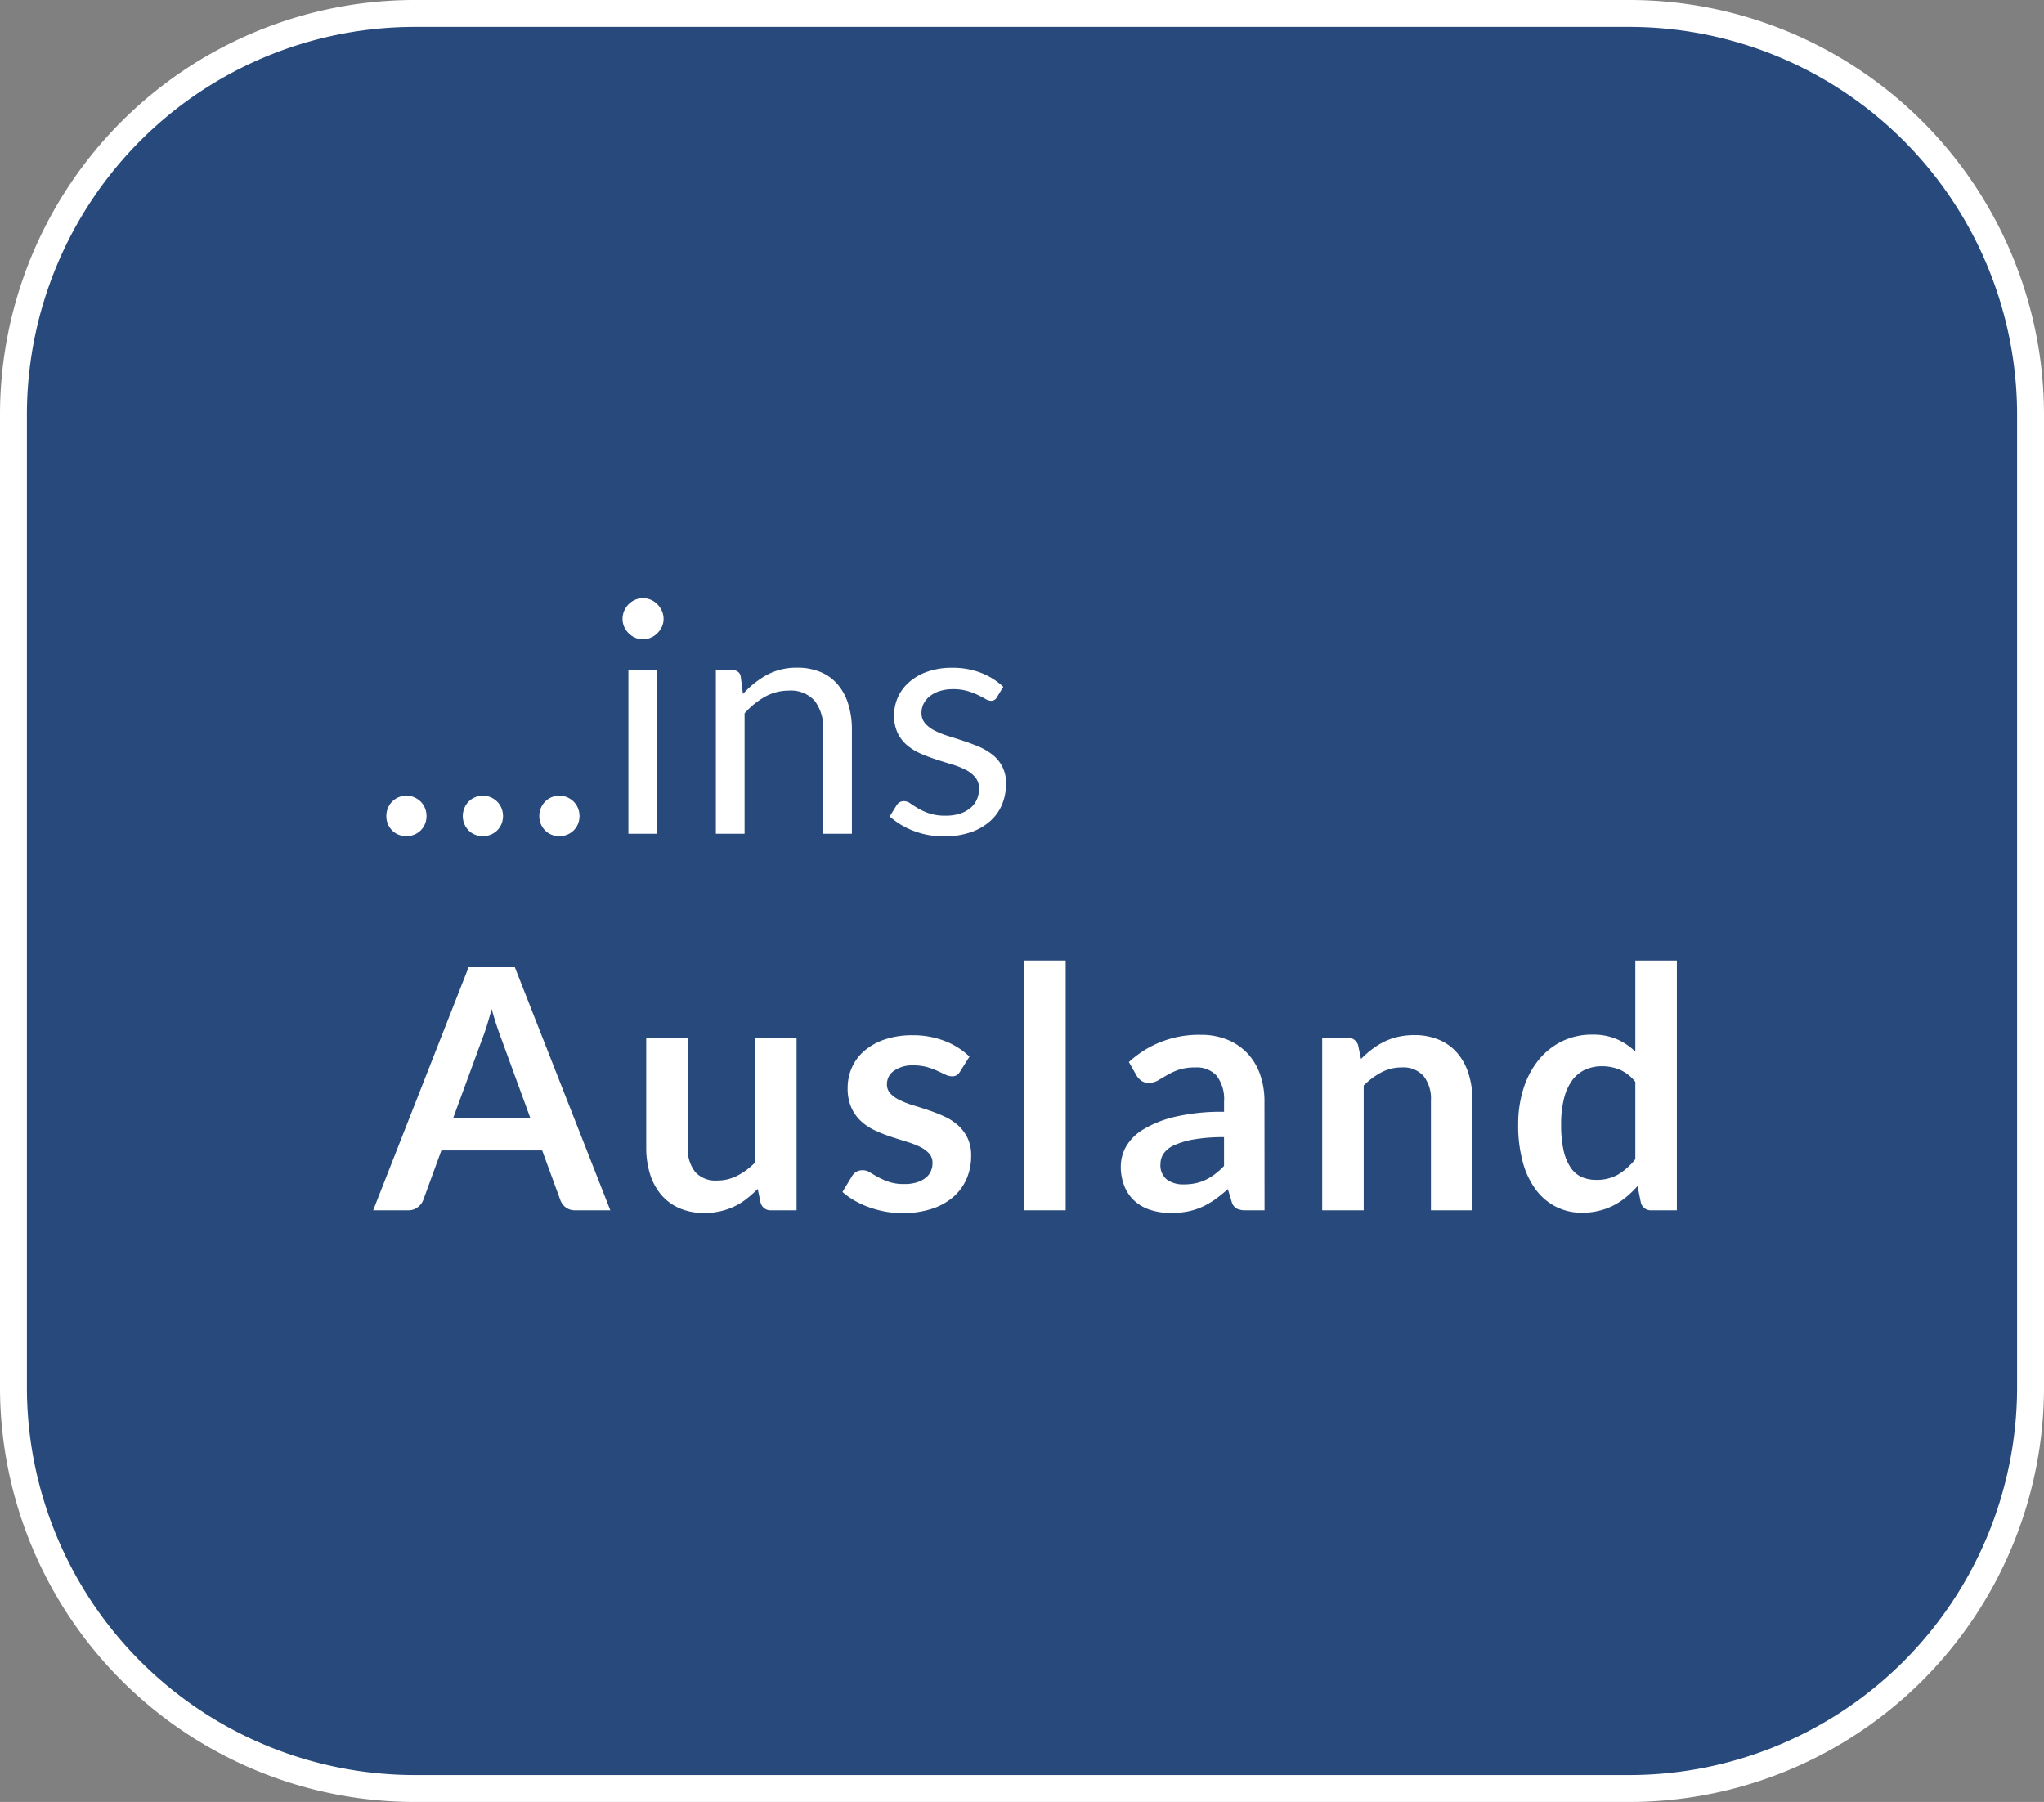 <svg xmlns="http://www.w3.org/2000/svg" viewBox="0 0 76 67">
  <rect x="0" y="0" width="76" height="67" fill="#808080" stroke="none"/>
  <title>B8_ausland</title>
  <g id="Ebene_2" data-name="Ebene 2">
    <g id="Ebene_1-2" data-name="Ebene 1">
      <g>
        <path id="Rechteck_57" data-name="Rechteck 57" d="M15.5.5h45a14.926,14.926,0,0,1,15,14.85v36.3a14.926,14.926,0,0,1-15,14.85h-45A14.926,14.926,0,0,1,.5,51.65V15.35A14.926,14.926,0,0,1,15.5.5Z" fill="#28497c" stroke="#fff" stroke-miterlimit="10"/>
        <g>
          <path d="M14.365,30.34a.762.762,0,0,1,.057-.294.754.754,0,0,1,.156-.24.747.747,0,0,1,.825-.162.77.77,0,0,1,.24.162.729.729,0,0,1,.159.24.794.794,0,0,1,0,.591.737.737,0,0,1-.159.237.729.729,0,0,1-.24.159.787.787,0,0,1-.588,0,.7.7,0,0,1-.237-.159.751.751,0,0,1-.213-.534Z" fill="#fff"/>
          <path d="M17.208,30.34a.763.763,0,0,1,.058-.294.737.737,0,0,1,.156-.24.747.747,0,0,1,.825-.162.781.781,0,0,1,.24.162.745.745,0,0,1,.159.24.794.794,0,0,1,0,.591.754.754,0,0,1-.159.237.74.74,0,0,1-.24.159.787.787,0,0,1-.588,0,.687.687,0,0,1-.237-.159.746.746,0,0,1-.156-.237A.756.756,0,0,1,17.208,30.34Z" fill="#fff"/>
          <path d="M20.053,30.34a.762.762,0,0,1,.057-.294.754.754,0,0,1,.156-.24.747.747,0,0,1,.825-.162.77.77,0,0,1,.24.162.729.729,0,0,1,.159.24.794.794,0,0,1,0,.591.737.737,0,0,1-.159.237.729.729,0,0,1-.24.159.787.787,0,0,1-.588,0,.7.7,0,0,1-.237-.159.751.751,0,0,1-.213-.534Z" fill="#fff"/>
          <path d="M24.673,23.014a.68.68,0,0,1-.063.291.838.838,0,0,1-.168.24.78.78,0,0,1-.243.165.733.733,0,0,1-.294.06.708.708,0,0,1-.291-.06.767.767,0,0,1-.24-.165.812.812,0,0,1-.166-.24.708.708,0,0,1-.06-.291.751.751,0,0,1,.06-.3.791.791,0,0,1,.166-.246.767.767,0,0,1,.24-.165.708.708,0,0,1,.291-.06.733.733,0,0,1,.294.06.78.78,0,0,1,.243.165.814.814,0,0,1,.168.246A.72.72,0,0,1,24.673,23.014Zm-.24,1.908V31H23.365V24.922Z" fill="#fff"/>
          <path d="M26.617,31V24.922h.636a.273.273,0,0,1,.288.222l.084.66a3.416,3.416,0,0,1,.885-.708,2.3,2.3,0,0,1,1.131-.27,2.195,2.195,0,0,1,.879.165,1.7,1.7,0,0,1,.636.468,2.049,2.049,0,0,1,.386.729,3.14,3.14,0,0,1,.133.942V31H30.607V27.13a1.636,1.636,0,0,0-.315-1.071,1.178,1.178,0,0,0-.963-.381,1.8,1.8,0,0,0-.885.228,2.915,2.915,0,0,0-.759.618V31Z" fill="#fff"/>
          <path d="M37.068,25.924a.236.236,0,0,1-.222.132.414.414,0,0,1-.2-.066c-.077-.044-.17-.093-.28-.147a2.579,2.579,0,0,0-.393-.15,1.875,1.875,0,0,0-.54-.069,1.594,1.594,0,0,0-.486.069,1.167,1.167,0,0,0-.369.189.86.86,0,0,0-.234.279.762.762,0,0,0-.081.345.571.571,0,0,0,.136.39,1.156,1.156,0,0,0,.356.27,3.112,3.112,0,0,0,.5.2q.282.087.579.186c.2.066.392.139.58.219a2.107,2.107,0,0,1,.5.3,1.307,1.307,0,0,1,.493,1.068,1.986,1.986,0,0,1-.151.777,1.7,1.7,0,0,1-.444.618,2.131,2.131,0,0,1-.72.411,2.954,2.954,0,0,1-.984.15,3.069,3.069,0,0,1-1.152-.207,2.919,2.919,0,0,1-.876-.531l.252-.408a.366.366,0,0,1,.114-.12.321.321,0,0,1,.175-.042.407.407,0,0,1,.228.084q.119.084.291.186a2.209,2.209,0,0,0,.414.186,1.878,1.878,0,0,0,.609.084,1.659,1.659,0,0,0,.545-.081,1.152,1.152,0,0,0,.391-.219.864.864,0,0,0,.23-.318.988.988,0,0,0,.075-.384.639.639,0,0,0-.135-.417,1.135,1.135,0,0,0-.356-.282,2.921,2.921,0,0,0-.508-.2q-.285-.087-.581-.183a6.156,6.156,0,0,1-.582-.219,2.034,2.034,0,0,1-.508-.309,1.39,1.39,0,0,1-.357-.459,1.5,1.5,0,0,1-.134-.663,1.633,1.633,0,0,1,.564-1.233,2.053,2.053,0,0,1,.677-.387,2.717,2.717,0,0,1,.918-.144,2.9,2.9,0,0,1,1.077.189,2.564,2.564,0,0,1,.826.519Z" fill="#fff"/>
          <path d="M22.693,45h-1.3a.565.565,0,0,1-.359-.109.617.617,0,0,1-.2-.272l-.675-1.844H16.412l-.675,1.844a.586.586,0,0,1-.2.262.549.549,0,0,1-.359.119H13.875l3.549-9.037h1.719Zm-5.85-3.412h2.882l-1.1-3.007q-.076-.2-.166-.472t-.178-.59c-.059.212-.116.411-.172.593s-.112.344-.166.482Z" fill="#fff"/>
          <path d="M25.574,38.588v4.074a1.371,1.371,0,0,0,.272.91,1.009,1.009,0,0,0,.816.322,1.638,1.638,0,0,0,.75-.178,2.611,2.611,0,0,0,.662-.491V38.588h1.544V45h-.944a.379.379,0,0,1-.393-.281l-.107-.513a4.357,4.357,0,0,1-.412.366,2.433,2.433,0,0,1-.972.462,2.582,2.582,0,0,1-.6.066,2.273,2.273,0,0,1-.928-.178,1.852,1.852,0,0,1-.678-.5,2.2,2.2,0,0,1-.416-.773,3.281,3.281,0,0,1-.14-.984V38.588Z" fill="#fff"/>
          <path d="M35.7,39.838a.43.43,0,0,1-.131.141.351.351,0,0,1-.175.04.551.551,0,0,1-.241-.063l-.3-.141a2.865,2.865,0,0,0-.384-.14,1.87,1.87,0,0,0-.51-.063,1.179,1.179,0,0,0-.718.2.6.6,0,0,0-.263.506.481.481,0,0,0,.135.346,1.179,1.179,0,0,0,.356.247,3.35,3.35,0,0,0,.5.191c.188.056.379.118.575.184a6.09,6.09,0,0,1,.575.229,1.989,1.989,0,0,1,.5.324,1.5,1.5,0,0,1,.356.473,1.486,1.486,0,0,1,.135.662,2.119,2.119,0,0,1-.169.853,1.886,1.886,0,0,1-.493.675,2.307,2.307,0,0,1-.8.443,3.443,3.443,0,0,1-1.1.16,3.528,3.528,0,0,1-.646-.059,3.845,3.845,0,0,1-.607-.166,3.233,3.233,0,0,1-.537-.25,2.625,2.625,0,0,1-.434-.312l.356-.588a.491.491,0,0,1,.162-.162.452.452,0,0,1,.237-.057.49.49,0,0,1,.272.082c.086.054.185.112.3.175a2.718,2.718,0,0,0,.4.175,1.752,1.752,0,0,0,.578.081,1.493,1.493,0,0,0,.472-.066.98.98,0,0,0,.325-.172.637.637,0,0,0,.188-.247.748.748,0,0,0,.059-.29.522.522,0,0,0-.134-.369,1.179,1.179,0,0,0-.356-.25,3.393,3.393,0,0,0-.507-.19q-.283-.086-.581-.185a5.3,5.3,0,0,1-.581-.234,1.979,1.979,0,0,1-.507-.341,1.55,1.55,0,0,1-.356-.506,1.776,1.776,0,0,1-.134-.726,1.86,1.86,0,0,1,.156-.75,1.758,1.758,0,0,1,.459-.621,2.291,2.291,0,0,1,.757-.426,3.183,3.183,0,0,1,1.047-.159,3.224,3.224,0,0,1,1.206.219,2.748,2.748,0,0,1,.906.575Z" fill="#fff"/>
          <path d="M39.624,35.713V45H38.08V35.713Z" fill="#fff"/>
          <path d="M47.018,45h-.694a.747.747,0,0,1-.344-.065.423.423,0,0,1-.187-.266l-.138-.456a5.507,5.507,0,0,1-.478.384,2.946,2.946,0,0,1-.484.278,2.512,2.512,0,0,1-.531.169,3.241,3.241,0,0,1-.625.056,2.458,2.458,0,0,1-.75-.11,1.609,1.609,0,0,1-.591-.329,1.475,1.475,0,0,1-.384-.546,1.929,1.929,0,0,1-.138-.759,1.5,1.5,0,0,1,.191-.717A1.787,1.787,0,0,1,42.5,42a4.074,4.074,0,0,1,1.182-.474,7.567,7.567,0,0,1,1.831-.187V40.96A1.436,1.436,0,0,0,45.24,40a.992.992,0,0,0-.791-.311,1.925,1.925,0,0,0-.625.087,2.409,2.409,0,0,0-.434.2c-.123.073-.237.138-.341.2a.681.681,0,0,1-.343.087.447.447,0,0,1-.269-.081.633.633,0,0,1-.182-.2l-.281-.494a3.818,3.818,0,0,1,2.669-1.012,2.574,2.574,0,0,1,1,.184,2.128,2.128,0,0,1,.747.513,2.193,2.193,0,0,1,.465.784,3,3,0,0,1,.16,1Zm-3-.963a2.072,2.072,0,0,0,.438-.043,1.6,1.6,0,0,0,.377-.129,1.969,1.969,0,0,0,.344-.212,2.981,2.981,0,0,0,.335-.3V42.281a6.325,6.325,0,0,0-1.128.085,3.023,3.023,0,0,0-.729.217.94.94,0,0,0-.39.309.689.689,0,0,0-.116.383.675.675,0,0,0,.241.586A1.034,1.034,0,0,0,44.018,44.037Z" fill="#fff"/>
          <path d="M49.162,45V38.588h.943a.38.38,0,0,1,.394.281l.106.506a3.483,3.483,0,0,1,.41-.362,2.858,2.858,0,0,1,.456-.282,2.343,2.343,0,0,1,.515-.181,2.755,2.755,0,0,1,.6-.063,2.3,2.3,0,0,1,.932.179,1.824,1.824,0,0,1,.678.5,2.184,2.184,0,0,1,.412.769,3.254,3.254,0,0,1,.141.984V45H53.205V40.919a1.363,1.363,0,0,0-.272-.909,1.006,1.006,0,0,0-.815-.322,1.6,1.6,0,0,0-.75.181,2.674,2.674,0,0,0-.663.493V45Z" fill="#fff"/>
          <path d="M61.405,45a.379.379,0,0,1-.393-.281l-.125-.619a3.8,3.8,0,0,1-.419.406,2.607,2.607,0,0,1-.472.312,2.392,2.392,0,0,1-.544.2,2.607,2.607,0,0,1-.628.073,2.116,2.116,0,0,1-.962-.219,2.143,2.143,0,0,1-.754-.635,3.024,3.024,0,0,1-.487-1.027,5.174,5.174,0,0,1-.172-1.4,4.386,4.386,0,0,1,.194-1.326,3.234,3.234,0,0,1,.556-1.062,2.6,2.6,0,0,1,.869-.7,2.505,2.505,0,0,1,1.138-.253,2.219,2.219,0,0,1,.918.172,2.388,2.388,0,0,1,.681.459V35.713h1.544V45Zm-2.056-1.131a1.583,1.583,0,0,0,.819-.2,2.44,2.44,0,0,0,.637-.569V40.225a1.514,1.514,0,0,0-.572-.45,1.693,1.693,0,0,0-.665-.131,1.5,1.5,0,0,0-.634.131,1.235,1.235,0,0,0-.482.4,1.95,1.95,0,0,0-.3.675,3.865,3.865,0,0,0-.106.966,4.318,4.318,0,0,0,.09.953,1.883,1.883,0,0,0,.26.637.994.994,0,0,0,.412.357A1.331,1.331,0,0,0,59.349,43.869Z" fill="#fff"/>
        </g>
      </g>
    </g>
  </g>
</svg>
